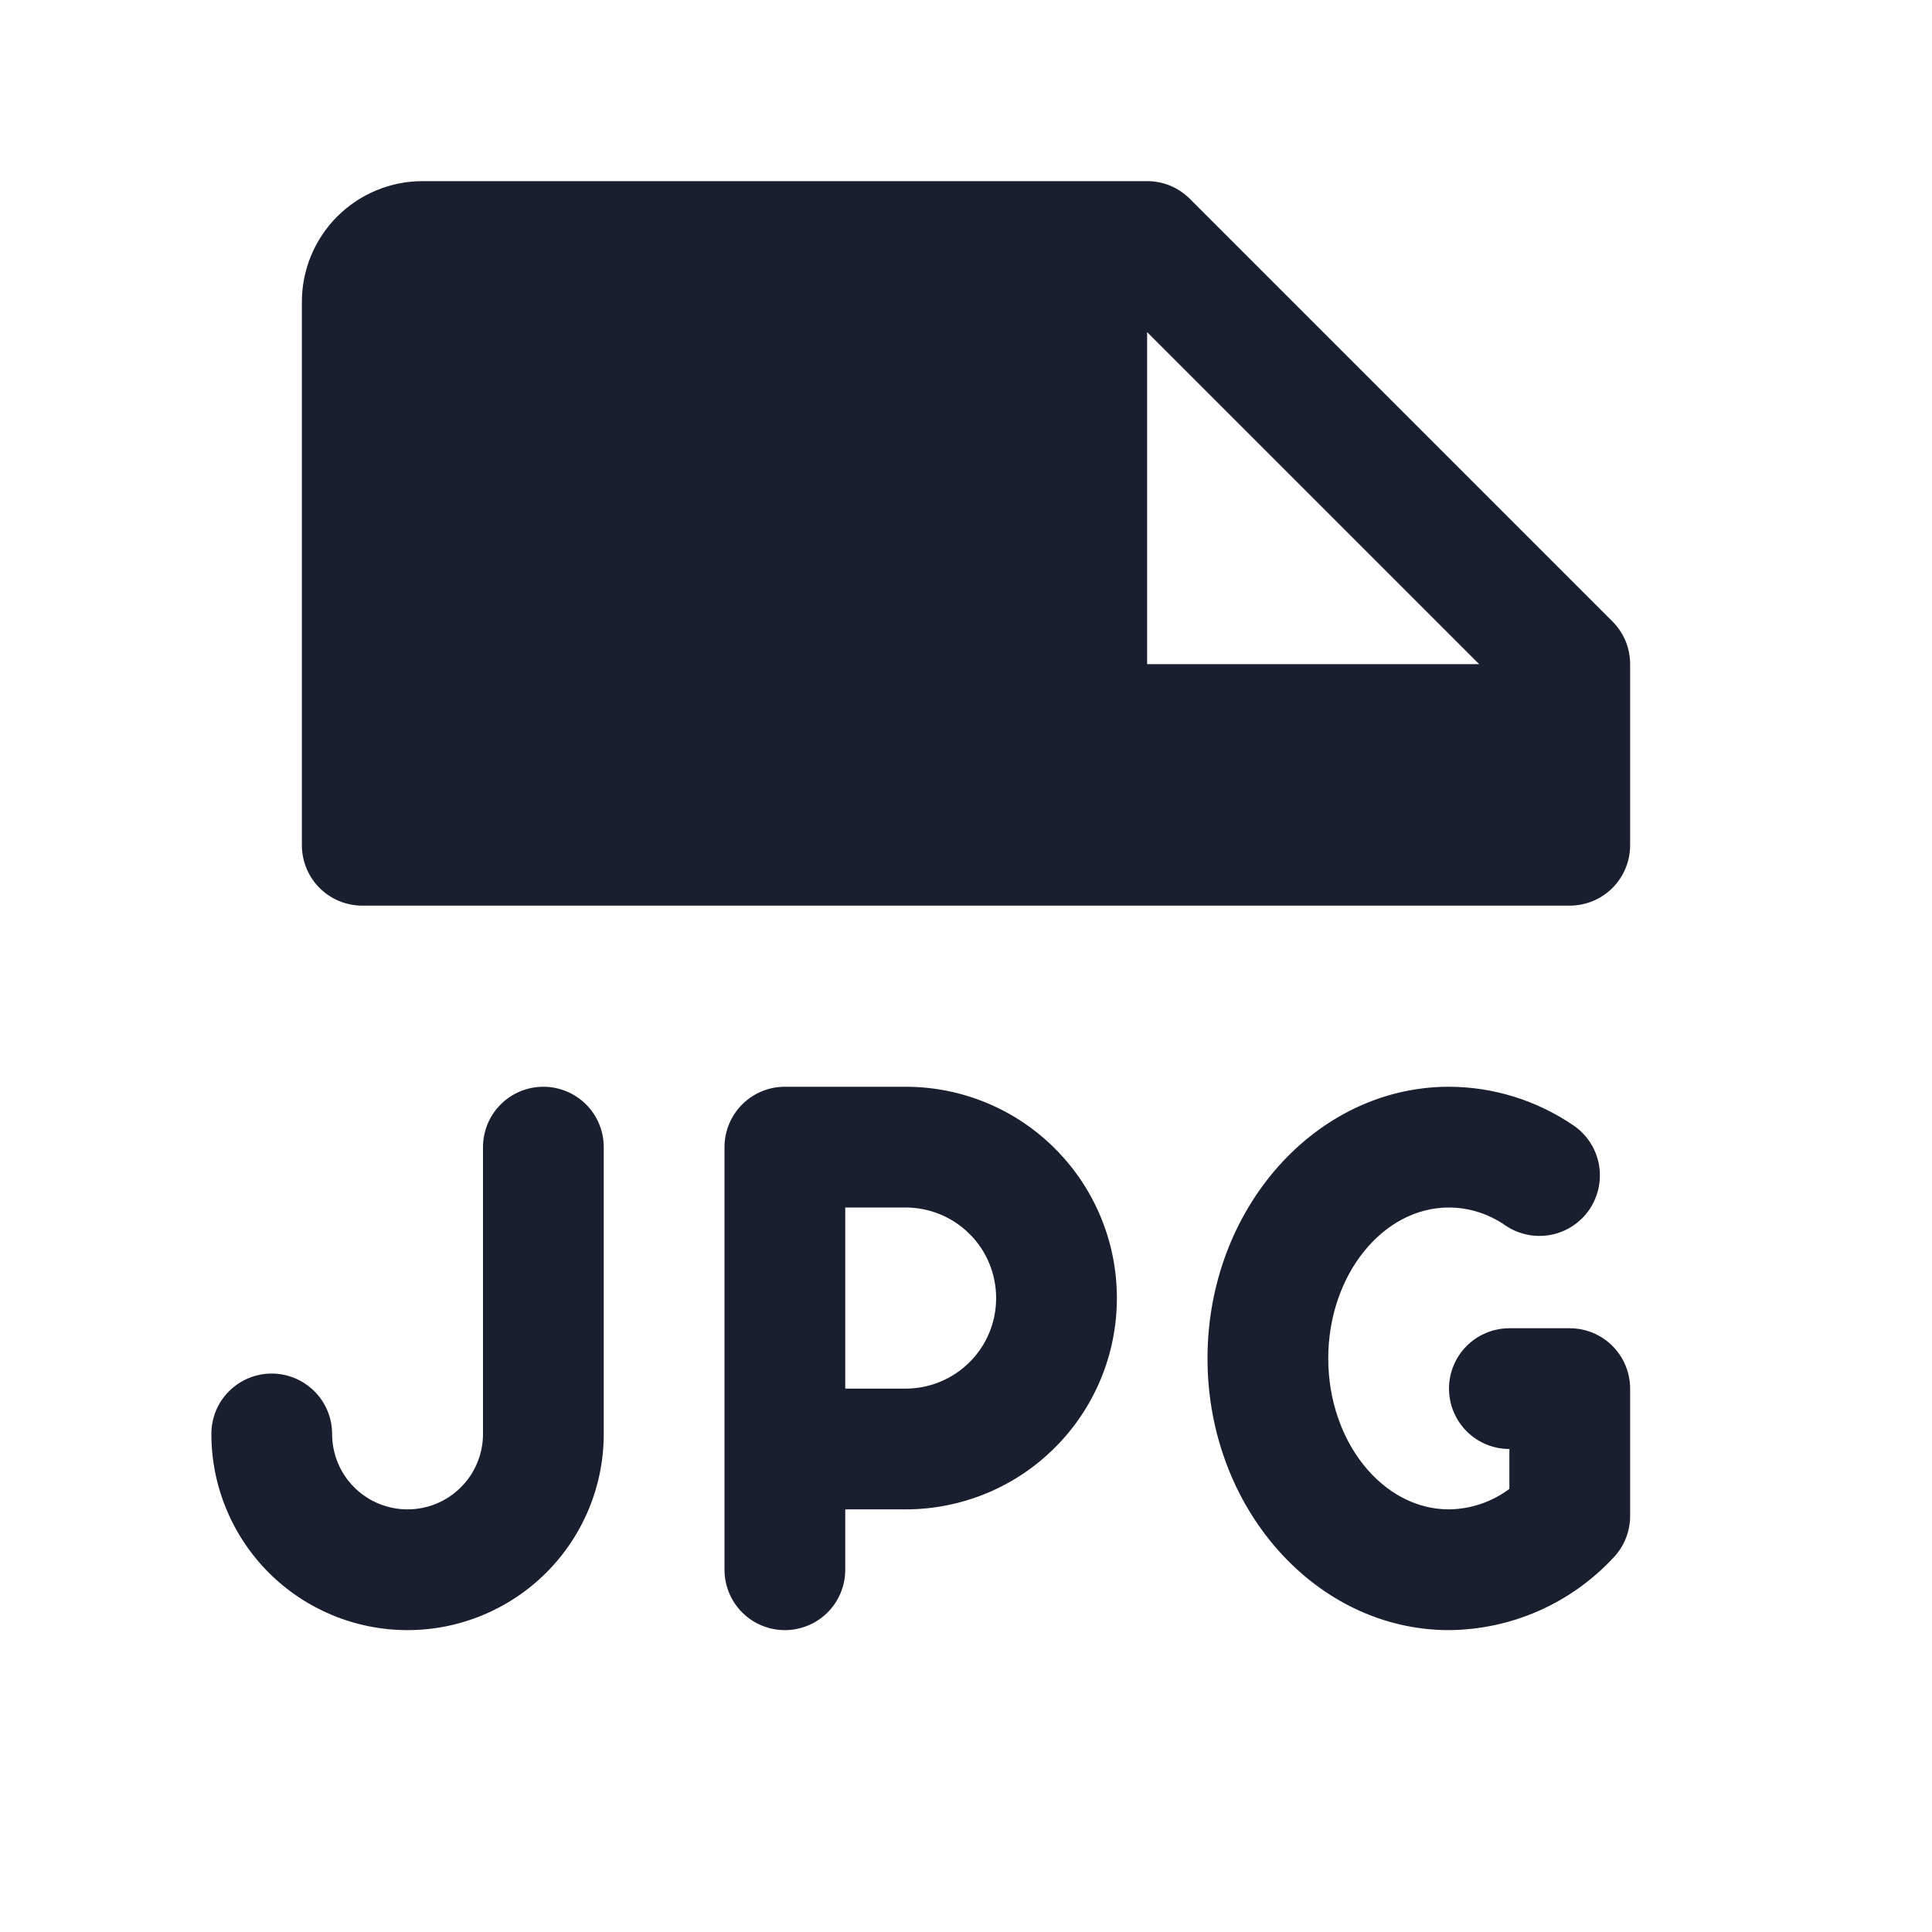 <svg width="20" height="20" viewBox="0 0 20 20" fill="none" xmlns="http://www.w3.org/2000/svg">
<path d="M3.75 9.375H16.25C16.416 9.375 16.575 9.309 16.692 9.192C16.809 9.075 16.875 8.916 16.875 8.75V6.875C16.875 6.793 16.859 6.712 16.828 6.636C16.796 6.56 16.75 6.491 16.692 6.433L12.317 2.058C12.259 2 12.19 1.954 12.114 1.922C12.038 1.891 11.957 1.875 11.875 1.875H4.375C4.043 1.875 3.726 2.007 3.491 2.241C3.257 2.476 3.125 2.793 3.125 3.125V8.75C3.125 8.916 3.191 9.075 3.308 9.192C3.425 9.309 3.584 9.375 3.75 9.375ZM11.875 3.438L15.312 6.875H11.875V3.438ZM9.375 11.25H8.125C7.959 11.25 7.8 11.316 7.683 11.433C7.566 11.55 7.5 11.709 7.5 11.875V16.25C7.5 16.416 7.566 16.575 7.683 16.692C7.8 16.809 7.959 16.875 8.125 16.875C8.291 16.875 8.45 16.809 8.567 16.692C8.684 16.575 8.75 16.416 8.75 16.25V15.625H9.375C9.955 15.625 10.512 15.395 10.922 14.984C11.332 14.574 11.562 14.018 11.562 13.438C11.562 12.857 11.332 12.301 10.922 11.891C10.512 11.48 9.955 11.25 9.375 11.25ZM9.375 14.375H8.75V12.5H9.375C9.624 12.5 9.862 12.599 10.038 12.775C10.214 12.95 10.312 13.189 10.312 13.438C10.312 13.686 10.214 13.925 10.038 14.1C9.862 14.276 9.624 14.375 9.375 14.375ZM16.875 15.693C16.875 15.854 16.813 16.009 16.702 16.125C16.484 16.359 16.221 16.547 15.928 16.676C15.636 16.805 15.32 16.872 15 16.875C13.622 16.875 12.5 15.613 12.5 14.062C12.5 12.512 13.622 11.25 15 11.25C15.46 11.251 15.908 11.391 16.288 11.65C16.425 11.743 16.52 11.887 16.551 12.05C16.582 12.213 16.547 12.382 16.454 12.52C16.361 12.657 16.217 12.752 16.054 12.783C15.89 12.814 15.722 12.779 15.584 12.686C15.413 12.566 15.209 12.501 15 12.5C14.311 12.5 13.75 13.203 13.75 14.062C13.75 14.922 14.311 15.625 15 15.625C15.226 15.622 15.444 15.548 15.625 15.413V15C15.459 15 15.3 14.934 15.183 14.817C15.066 14.7 15 14.541 15 14.375C15 14.209 15.066 14.05 15.183 13.933C15.3 13.816 15.459 13.75 15.625 13.75H16.25C16.416 13.75 16.575 13.816 16.692 13.933C16.809 14.05 16.875 14.209 16.875 14.375V15.693ZM6.25 11.875V14.844C6.25 15.383 6.036 15.899 5.655 16.28C5.274 16.661 4.757 16.875 4.219 16.875C3.68 16.875 3.163 16.661 2.782 16.28C2.402 15.899 2.188 15.383 2.188 14.844C2.188 14.678 2.253 14.519 2.371 14.402C2.488 14.285 2.647 14.219 2.812 14.219C2.978 14.219 3.137 14.285 3.254 14.402C3.372 14.519 3.438 14.678 3.438 14.844C3.438 15.051 3.52 15.25 3.666 15.396C3.813 15.543 4.012 15.625 4.219 15.625C4.426 15.625 4.625 15.543 4.771 15.396C4.918 15.25 5 15.051 5 14.844V11.875C5 11.709 5.066 11.55 5.183 11.433C5.3 11.316 5.459 11.25 5.625 11.25C5.791 11.25 5.95 11.316 6.067 11.433C6.184 11.55 6.25 11.709 6.25 11.875Z" fill="#191F2E"/>
</svg>
